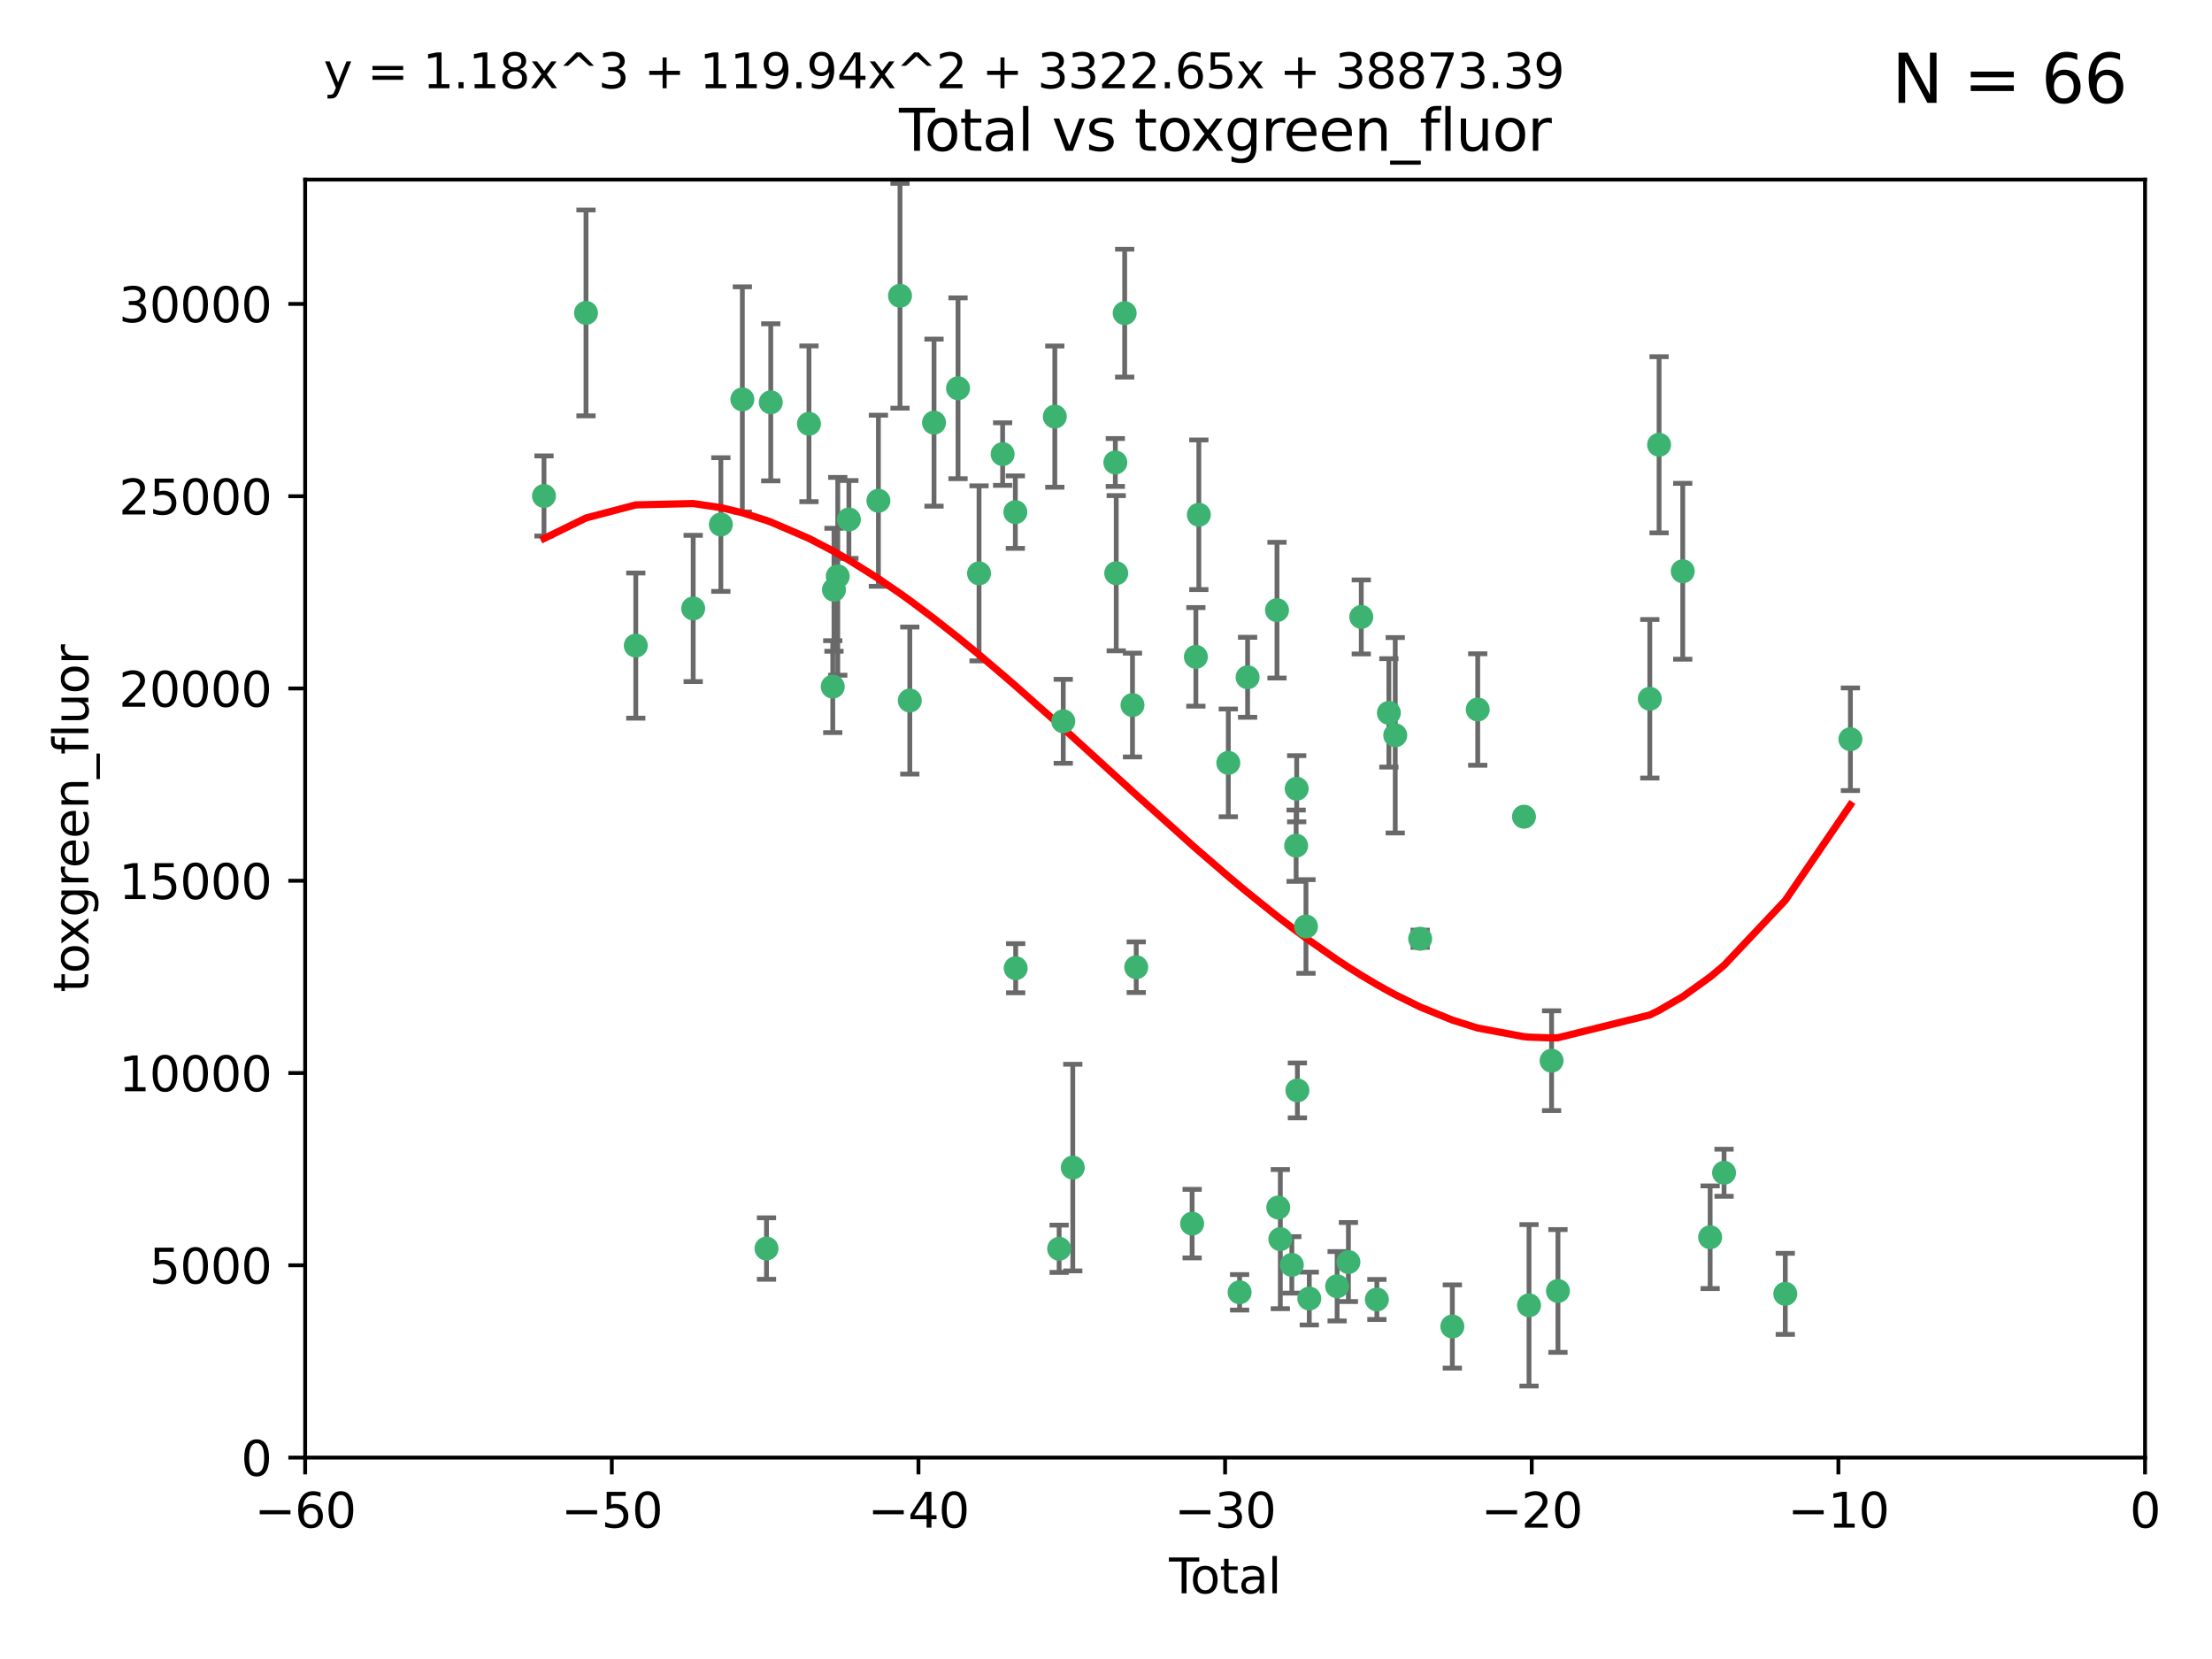 <?xml version="1.0" encoding="utf-8" standalone="no"?>
<!DOCTYPE svg PUBLIC "-//W3C//DTD SVG 1.1//EN"
  "http://www.w3.org/Graphics/SVG/1.1/DTD/svg11.dtd">
<svg xmlns:xlink="http://www.w3.org/1999/xlink" width="460.8pt" height="345.6pt" viewBox="0 0 460.8 345.6" xmlns="http://www.w3.org/2000/svg" version="1.1">
 <defs>
  <style type="text/css">*{stroke-linejoin: round; stroke-linecap: butt}</style>
 </defs>
 <g id="figure_1">
  <g id="patch_1">
   <path d="M 0 345.6 
L 460.8 345.6 
L 460.8 0 
L 0 0 
z
" style="fill: #ffffff"/>
  </g>
  <g id="axes_1">
   <g id="patch_2">
    <path d="M 63.571 303.64 
L 446.85 303.64 
L 446.85 37.411 
L 63.571 37.411 
z
" style="fill: #ffffff"/>
   </g>
   <g id="PathCollection_1">
    <defs>
     <path id="m120d39bd0c" d="M 0 1.118 
C 0.297 1.118 0.581 1 0.791 0.791 
C 1 0.581 1.118 0.297 1.118 0 
C 1.118 -0.297 1 -0.581 0.791 -0.791 
C 0.581 -1 0.297 -1.118 0 -1.118 
C -0.297 -1.118 -0.581 -1 -0.791 -0.791 
C -1 -0.581 -1.118 -0.297 -1.118 0 
C -1.118 0.297 -1 0.581 -0.791 0.791 
C -0.581 1 -0.297 1.118 0 1.118 
z
" style="stroke: #3cb371"/>
    </defs>
    <g clip-path="url(#p5f84c35039)">
     <use xlink:href="#m120d39bd0c" x="113.324" y="103.319" style="fill: #3cb371; stroke: #3cb371"/>
     <use xlink:href="#m120d39bd0c" x="122.075" y="65.184" style="fill: #3cb371; stroke: #3cb371"/>
     <use xlink:href="#m120d39bd0c" x="132.448" y="134.491" style="fill: #3cb371; stroke: #3cb371"/>
     <use xlink:href="#m120d39bd0c" x="144.404" y="126.749" style="fill: #3cb371; stroke: #3cb371"/>
     <use xlink:href="#m120d39bd0c" x="150.166" y="109.268" style="fill: #3cb371; stroke: #3cb371"/>
     <use xlink:href="#m120d39bd0c" x="154.646" y="83.201" style="fill: #3cb371; stroke: #3cb371"/>
     <use xlink:href="#m120d39bd0c" x="159.676" y="260.094" style="fill: #3cb371; stroke: #3cb371"/>
     <use xlink:href="#m120d39bd0c" x="160.565" y="83.811" style="fill: #3cb371; stroke: #3cb371"/>
     <use xlink:href="#m120d39bd0c" x="168.522" y="88.286" style="fill: #3cb371; stroke: #3cb371"/>
     <use xlink:href="#m120d39bd0c" x="173.478" y="143.039" style="fill: #3cb371; stroke: #3cb371"/>
     <use xlink:href="#m120d39bd0c" x="173.733" y="122.859" style="fill: #3cb371; stroke: #3cb371"/>
     <use xlink:href="#m120d39bd0c" x="174.52" y="120.054" style="fill: #3cb371; stroke: #3cb371"/>
     <use xlink:href="#m120d39bd0c" x="176.84" y="108.214" style="fill: #3cb371; stroke: #3cb371"/>
     <use xlink:href="#m120d39bd0c" x="182.989" y="104.315" style="fill: #3cb371; stroke: #3cb371"/>
     <use xlink:href="#m120d39bd0c" x="187.487" y="61.614" style="fill: #3cb371; stroke: #3cb371"/>
     <use xlink:href="#m120d39bd0c" x="189.528" y="145.935" style="fill: #3cb371; stroke: #3cb371"/>
     <use xlink:href="#m120d39bd0c" x="194.574" y="88.045" style="fill: #3cb371; stroke: #3cb371"/>
     <use xlink:href="#m120d39bd0c" x="199.574" y="80.887" style="fill: #3cb371; stroke: #3cb371"/>
     <use xlink:href="#m120d39bd0c" x="203.952" y="119.44" style="fill: #3cb371; stroke: #3cb371"/>
     <use xlink:href="#m120d39bd0c" x="208.867" y="94.593" style="fill: #3cb371; stroke: #3cb371"/>
     <use xlink:href="#m120d39bd0c" x="211.515" y="106.684" style="fill: #3cb371; stroke: #3cb371"/>
     <use xlink:href="#m120d39bd0c" x="211.585" y="201.695" style="fill: #3cb371; stroke: #3cb371"/>
     <use xlink:href="#m120d39bd0c" x="219.736" y="86.787" style="fill: #3cb371; stroke: #3cb371"/>
     <use xlink:href="#m120d39bd0c" x="220.638" y="260.14" style="fill: #3cb371; stroke: #3cb371"/>
     <use xlink:href="#m120d39bd0c" x="221.495" y="150.259" style="fill: #3cb371; stroke: #3cb371"/>
     <use xlink:href="#m120d39bd0c" x="223.48" y="243.228" style="fill: #3cb371; stroke: #3cb371"/>
     <use xlink:href="#m120d39bd0c" x="232.345" y="96.341" style="fill: #3cb371; stroke: #3cb371"/>
     <use xlink:href="#m120d39bd0c" x="232.53" y="119.409" style="fill: #3cb371; stroke: #3cb371"/>
     <use xlink:href="#m120d39bd0c" x="234.291" y="65.233" style="fill: #3cb371; stroke: #3cb371"/>
     <use xlink:href="#m120d39bd0c" x="235.917" y="146.874" style="fill: #3cb371; stroke: #3cb371"/>
     <use xlink:href="#m120d39bd0c" x="236.699" y="201.487" style="fill: #3cb371; stroke: #3cb371"/>
     <use xlink:href="#m120d39bd0c" x="248.343" y="254.906" style="fill: #3cb371; stroke: #3cb371"/>
     <use xlink:href="#m120d39bd0c" x="249.123" y="136.835" style="fill: #3cb371; stroke: #3cb371"/>
     <use xlink:href="#m120d39bd0c" x="249.741" y="107.234" style="fill: #3cb371; stroke: #3cb371"/>
     <use xlink:href="#m120d39bd0c" x="255.878" y="158.921" style="fill: #3cb371; stroke: #3cb371"/>
     <use xlink:href="#m120d39bd0c" x="258.233" y="269.209" style="fill: #3cb371; stroke: #3cb371"/>
     <use xlink:href="#m120d39bd0c" x="259.897" y="141.091" style="fill: #3cb371; stroke: #3cb371"/>
     <use xlink:href="#m120d39bd0c" x="266.022" y="127.107" style="fill: #3cb371; stroke: #3cb371"/>
     <use xlink:href="#m120d39bd0c" x="266.284" y="251.547" style="fill: #3cb371; stroke: #3cb371"/>
     <use xlink:href="#m120d39bd0c" x="266.715" y="258.133" style="fill: #3cb371; stroke: #3cb371"/>
     <use xlink:href="#m120d39bd0c" x="269.11" y="263.497" style="fill: #3cb371; stroke: #3cb371"/>
     <use xlink:href="#m120d39bd0c" x="270.008" y="176.169" style="fill: #3cb371; stroke: #3cb371"/>
     <use xlink:href="#m120d39bd0c" x="270.123" y="164.309" style="fill: #3cb371; stroke: #3cb371"/>
     <use xlink:href="#m120d39bd0c" x="270.272" y="227.152" style="fill: #3cb371; stroke: #3cb371"/>
     <use xlink:href="#m120d39bd0c" x="272.061" y="193.002" style="fill: #3cb371; stroke: #3cb371"/>
     <use xlink:href="#m120d39bd0c" x="272.749" y="270.514" style="fill: #3cb371; stroke: #3cb371"/>
     <use xlink:href="#m120d39bd0c" x="278.547" y="267.951" style="fill: #3cb371; stroke: #3cb371"/>
     <use xlink:href="#m120d39bd0c" x="280.898" y="262.903" style="fill: #3cb371; stroke: #3cb371"/>
     <use xlink:href="#m120d39bd0c" x="283.58" y="128.518" style="fill: #3cb371; stroke: #3cb371"/>
     <use xlink:href="#m120d39bd0c" x="286.83" y="270.703" style="fill: #3cb371; stroke: #3cb371"/>
     <use xlink:href="#m120d39bd0c" x="289.329" y="148.507" style="fill: #3cb371; stroke: #3cb371"/>
     <use xlink:href="#m120d39bd0c" x="290.656" y="153.171" style="fill: #3cb371; stroke: #3cb371"/>
     <use xlink:href="#m120d39bd0c" x="295.844" y="195.558" style="fill: #3cb371; stroke: #3cb371"/>
     <use xlink:href="#m120d39bd0c" x="302.549" y="276.333" style="fill: #3cb371; stroke: #3cb371"/>
     <use xlink:href="#m120d39bd0c" x="307.838" y="147.801" style="fill: #3cb371; stroke: #3cb371"/>
     <use xlink:href="#m120d39bd0c" x="317.472" y="170.133" style="fill: #3cb371; stroke: #3cb371"/>
     <use xlink:href="#m120d39bd0c" x="318.526" y="271.92" style="fill: #3cb371; stroke: #3cb371"/>
     <use xlink:href="#m120d39bd0c" x="323.223" y="220.964" style="fill: #3cb371; stroke: #3cb371"/>
     <use xlink:href="#m120d39bd0c" x="324.55" y="268.93" style="fill: #3cb371; stroke: #3cb371"/>
     <use xlink:href="#m120d39bd0c" x="343.683" y="145.567" style="fill: #3cb371; stroke: #3cb371"/>
     <use xlink:href="#m120d39bd0c" x="345.618" y="92.655" style="fill: #3cb371; stroke: #3cb371"/>
     <use xlink:href="#m120d39bd0c" x="350.548" y="119.004" style="fill: #3cb371; stroke: #3cb371"/>
     <use xlink:href="#m120d39bd0c" x="356.254" y="257.738" style="fill: #3cb371; stroke: #3cb371"/>
     <use xlink:href="#m120d39bd0c" x="359.15" y="244.305" style="fill: #3cb371; stroke: #3cb371"/>
     <use xlink:href="#m120d39bd0c" x="371.908" y="269.529" style="fill: #3cb371; stroke: #3cb371"/>
     <use xlink:href="#m120d39bd0c" x="385.474" y="153.996" style="fill: #3cb371; stroke: #3cb371"/>
    </g>
   </g>
   <g id="matplotlib.axis_1">
    <g id="xtick_1">
     <g id="line2d_1">
      <defs>
       <path id="m076afd4a2d" d="M 0 0 
L 0 3.5 
" style="stroke: #000000; stroke-width: 0.8"/>
      </defs>
      <g>
       <use xlink:href="#m076afd4a2d" x="63.571" y="303.64" style="stroke: #000000; stroke-width: 0.8"/>
      </g>
     </g>
     <g id="text_1">
      <!-- −60 -->
      <g transform="translate(53.019 318.238)scale(0.1 -0.1)">
       <defs>
        <path id="DejaVuSans-2212" d="M 678 2272 
L 4684 2272 
L 4684 1741 
L 678 1741 
L 678 2272 
z
" transform="scale(0.016)"/>
        <path id="DejaVuSans-36" d="M 2113 2584 
Q 1688 2584 1439 2293 
Q 1191 2003 1191 1497 
Q 1191 994 1439 701 
Q 1688 409 2113 409 
Q 2538 409 2786 701 
Q 3034 994 3034 1497 
Q 3034 2003 2786 2293 
Q 2538 2584 2113 2584 
z
M 3366 4563 
L 3366 3988 
Q 3128 4100 2886 4159 
Q 2644 4219 2406 4219 
Q 1781 4219 1451 3797 
Q 1122 3375 1075 2522 
Q 1259 2794 1537 2939 
Q 1816 3084 2150 3084 
Q 2853 3084 3261 2657 
Q 3669 2231 3669 1497 
Q 3669 778 3244 343 
Q 2819 -91 2113 -91 
Q 1303 -91 875 529 
Q 447 1150 447 2328 
Q 447 3434 972 4092 
Q 1497 4750 2381 4750 
Q 2619 4750 2861 4703 
Q 3103 4656 3366 4563 
z
" transform="scale(0.016)"/>
        <path id="DejaVuSans-30" d="M 2034 4250 
Q 1547 4250 1301 3770 
Q 1056 3291 1056 2328 
Q 1056 1369 1301 889 
Q 1547 409 2034 409 
Q 2525 409 2770 889 
Q 3016 1369 3016 2328 
Q 3016 3291 2770 3770 
Q 2525 4250 2034 4250 
z
M 2034 4750 
Q 2819 4750 3233 4129 
Q 3647 3509 3647 2328 
Q 3647 1150 3233 529 
Q 2819 -91 2034 -91 
Q 1250 -91 836 529 
Q 422 1150 422 2328 
Q 422 3509 836 4129 
Q 1250 4750 2034 4750 
z
" transform="scale(0.016)"/>
       </defs>
       <use xlink:href="#DejaVuSans-2212"/>
       <use xlink:href="#DejaVuSans-36" x="83.789"/>
       <use xlink:href="#DejaVuSans-30" x="147.412"/>
      </g>
     </g>
    </g>
    <g id="xtick_2">
     <g id="line2d_2">
      <g>
       <use xlink:href="#m076afd4a2d" x="127.451" y="303.64" style="stroke: #000000; stroke-width: 0.8"/>
      </g>
     </g>
     <g id="text_2">
      <!-- −50 -->
      <g transform="translate(116.899 318.238)scale(0.1 -0.1)">
       <defs>
        <path id="DejaVuSans-35" d="M 691 4666 
L 3169 4666 
L 3169 4134 
L 1269 4134 
L 1269 2991 
Q 1406 3038 1543 3061 
Q 1681 3084 1819 3084 
Q 2600 3084 3056 2656 
Q 3513 2228 3513 1497 
Q 3513 744 3044 326 
Q 2575 -91 1722 -91 
Q 1428 -91 1123 -41 
Q 819 9 494 109 
L 494 744 
Q 775 591 1075 516 
Q 1375 441 1709 441 
Q 2250 441 2565 725 
Q 2881 1009 2881 1497 
Q 2881 1984 2565 2268 
Q 2250 2553 1709 2553 
Q 1456 2553 1204 2497 
Q 953 2441 691 2322 
L 691 4666 
z
" transform="scale(0.016)"/>
       </defs>
       <use xlink:href="#DejaVuSans-2212"/>
       <use xlink:href="#DejaVuSans-35" x="83.789"/>
       <use xlink:href="#DejaVuSans-30" x="147.412"/>
      </g>
     </g>
    </g>
    <g id="xtick_3">
     <g id="line2d_3">
      <g>
       <use xlink:href="#m076afd4a2d" x="191.331" y="303.64" style="stroke: #000000; stroke-width: 0.8"/>
      </g>
     </g>
     <g id="text_3">
      <!-- −40 -->
      <g transform="translate(180.778 318.238)scale(0.1 -0.1)">
       <defs>
        <path id="DejaVuSans-34" d="M 2419 4116 
L 825 1625 
L 2419 1625 
L 2419 4116 
z
M 2253 4666 
L 3047 4666 
L 3047 1625 
L 3713 1625 
L 3713 1100 
L 3047 1100 
L 3047 0 
L 2419 0 
L 2419 1100 
L 313 1100 
L 313 1709 
L 2253 4666 
z
" transform="scale(0.016)"/>
       </defs>
       <use xlink:href="#DejaVuSans-2212"/>
       <use xlink:href="#DejaVuSans-34" x="83.789"/>
       <use xlink:href="#DejaVuSans-30" x="147.412"/>
      </g>
     </g>
    </g>
    <g id="xtick_4">
     <g id="line2d_4">
      <g>
       <use xlink:href="#m076afd4a2d" x="255.211" y="303.64" style="stroke: #000000; stroke-width: 0.8"/>
      </g>
     </g>
     <g id="text_4">
      <!-- −30 -->
      <g transform="translate(244.658 318.238)scale(0.1 -0.1)">
       <defs>
        <path id="DejaVuSans-33" d="M 2597 2516 
Q 3050 2419 3304 2112 
Q 3559 1806 3559 1356 
Q 3559 666 3084 287 
Q 2609 -91 1734 -91 
Q 1441 -91 1130 -33 
Q 819 25 488 141 
L 488 750 
Q 750 597 1062 519 
Q 1375 441 1716 441 
Q 2309 441 2620 675 
Q 2931 909 2931 1356 
Q 2931 1769 2642 2001 
Q 2353 2234 1838 2234 
L 1294 2234 
L 1294 2753 
L 1863 2753 
Q 2328 2753 2575 2939 
Q 2822 3125 2822 3475 
Q 2822 3834 2567 4026 
Q 2313 4219 1838 4219 
Q 1578 4219 1281 4162 
Q 984 4106 628 3988 
L 628 4550 
Q 988 4650 1302 4700 
Q 1616 4750 1894 4750 
Q 2613 4750 3031 4423 
Q 3450 4097 3450 3541 
Q 3450 3153 3228 2886 
Q 3006 2619 2597 2516 
z
" transform="scale(0.016)"/>
       </defs>
       <use xlink:href="#DejaVuSans-2212"/>
       <use xlink:href="#DejaVuSans-33" x="83.789"/>
       <use xlink:href="#DejaVuSans-30" x="147.412"/>
      </g>
     </g>
    </g>
    <g id="xtick_5">
     <g id="line2d_5">
      <g>
       <use xlink:href="#m076afd4a2d" x="319.09" y="303.64" style="stroke: #000000; stroke-width: 0.8"/>
      </g>
     </g>
     <g id="text_5">
      <!-- −20 -->
      <g transform="translate(308.538 318.238)scale(0.1 -0.1)">
       <defs>
        <path id="DejaVuSans-32" d="M 1228 531 
L 3431 531 
L 3431 0 
L 469 0 
L 469 531 
Q 828 903 1448 1529 
Q 2069 2156 2228 2338 
Q 2531 2678 2651 2914 
Q 2772 3150 2772 3378 
Q 2772 3750 2511 3984 
Q 2250 4219 1831 4219 
Q 1534 4219 1204 4116 
Q 875 4013 500 3803 
L 500 4441 
Q 881 4594 1212 4672 
Q 1544 4750 1819 4750 
Q 2544 4750 2975 4387 
Q 3406 4025 3406 3419 
Q 3406 3131 3298 2873 
Q 3191 2616 2906 2266 
Q 2828 2175 2409 1742 
Q 1991 1309 1228 531 
z
" transform="scale(0.016)"/>
       </defs>
       <use xlink:href="#DejaVuSans-2212"/>
       <use xlink:href="#DejaVuSans-32" x="83.789"/>
       <use xlink:href="#DejaVuSans-30" x="147.412"/>
      </g>
     </g>
    </g>
    <g id="xtick_6">
     <g id="line2d_6">
      <g>
       <use xlink:href="#m076afd4a2d" x="382.97" y="303.64" style="stroke: #000000; stroke-width: 0.8"/>
      </g>
     </g>
     <g id="text_6">
      <!-- −10 -->
      <g transform="translate(372.418 318.238)scale(0.1 -0.1)">
       <defs>
        <path id="DejaVuSans-31" d="M 794 531 
L 1825 531 
L 1825 4091 
L 703 3866 
L 703 4441 
L 1819 4666 
L 2450 4666 
L 2450 531 
L 3481 531 
L 3481 0 
L 794 0 
L 794 531 
z
" transform="scale(0.016)"/>
       </defs>
       <use xlink:href="#DejaVuSans-2212"/>
       <use xlink:href="#DejaVuSans-31" x="83.789"/>
       <use xlink:href="#DejaVuSans-30" x="147.412"/>
      </g>
     </g>
    </g>
    <g id="xtick_7">
     <g id="line2d_7">
      <g>
       <use xlink:href="#m076afd4a2d" x="446.85" y="303.64" style="stroke: #000000; stroke-width: 0.8"/>
      </g>
     </g>
     <g id="text_7">
      <!-- 0 -->
      <g transform="translate(443.669 318.238)scale(0.1 -0.1)">
       <use xlink:href="#DejaVuSans-30"/>
      </g>
     </g>
    </g>
    <g id="text_8">
     <!-- Total -->
     <g transform="translate(243.534 331.917)scale(0.1 -0.1)">
      <defs>
       <path id="DejaVuSans-54" d="M -19 4666 
L 3928 4666 
L 3928 4134 
L 2272 4134 
L 2272 0 
L 1638 0 
L 1638 4134 
L -19 4134 
L -19 4666 
z
" transform="scale(0.016)"/>
       <path id="DejaVuSans-6f" d="M 1959 3097 
Q 1497 3097 1228 2736 
Q 959 2375 959 1747 
Q 959 1119 1226 758 
Q 1494 397 1959 397 
Q 2419 397 2687 759 
Q 2956 1122 2956 1747 
Q 2956 2369 2687 2733 
Q 2419 3097 1959 3097 
z
M 1959 3584 
Q 2709 3584 3137 3096 
Q 3566 2609 3566 1747 
Q 3566 888 3137 398 
Q 2709 -91 1959 -91 
Q 1206 -91 779 398 
Q 353 888 353 1747 
Q 353 2609 779 3096 
Q 1206 3584 1959 3584 
z
" transform="scale(0.016)"/>
       <path id="DejaVuSans-74" d="M 1172 4494 
L 1172 3500 
L 2356 3500 
L 2356 3053 
L 1172 3053 
L 1172 1153 
Q 1172 725 1289 603 
Q 1406 481 1766 481 
L 2356 481 
L 2356 0 
L 1766 0 
Q 1100 0 847 248 
Q 594 497 594 1153 
L 594 3053 
L 172 3053 
L 172 3500 
L 594 3500 
L 594 4494 
L 1172 4494 
z
" transform="scale(0.016)"/>
       <path id="DejaVuSans-61" d="M 2194 1759 
Q 1497 1759 1228 1600 
Q 959 1441 959 1056 
Q 959 750 1161 570 
Q 1363 391 1709 391 
Q 2188 391 2477 730 
Q 2766 1069 2766 1631 
L 2766 1759 
L 2194 1759 
z
M 3341 1997 
L 3341 0 
L 2766 0 
L 2766 531 
Q 2569 213 2275 61 
Q 1981 -91 1556 -91 
Q 1019 -91 701 211 
Q 384 513 384 1019 
Q 384 1609 779 1909 
Q 1175 2209 1959 2209 
L 2766 2209 
L 2766 2266 
Q 2766 2663 2505 2880 
Q 2244 3097 1772 3097 
Q 1472 3097 1187 3025 
Q 903 2953 641 2809 
L 641 3341 
Q 956 3463 1253 3523 
Q 1550 3584 1831 3584 
Q 2591 3584 2966 3190 
Q 3341 2797 3341 1997 
z
" transform="scale(0.016)"/>
       <path id="DejaVuSans-6c" d="M 603 4863 
L 1178 4863 
L 1178 0 
L 603 0 
L 603 4863 
z
" transform="scale(0.016)"/>
      </defs>
      <use xlink:href="#DejaVuSans-54"/>
      <use xlink:href="#DejaVuSans-6f" x="44.084"/>
      <use xlink:href="#DejaVuSans-74" x="105.266"/>
      <use xlink:href="#DejaVuSans-61" x="144.475"/>
      <use xlink:href="#DejaVuSans-6c" x="205.754"/>
     </g>
    </g>
   </g>
   <g id="matplotlib.axis_2">
    <g id="ytick_1">
     <g id="line2d_8">
      <defs>
       <path id="m88536876c2" d="M 0 0 
L -3.5 0 
" style="stroke: #000000; stroke-width: 0.8"/>
      </defs>
      <g>
       <use xlink:href="#m88536876c2" x="63.571" y="303.64" style="stroke: #000000; stroke-width: 0.8"/>
      </g>
     </g>
     <g id="text_9">
      <!-- 0 -->
      <g transform="translate(50.209 307.439)scale(0.1 -0.1)">
       <use xlink:href="#DejaVuSans-30"/>
      </g>
     </g>
    </g>
    <g id="ytick_2">
     <g id="line2d_9">
      <g>
       <use xlink:href="#m88536876c2" x="63.571" y="263.586" style="stroke: #000000; stroke-width: 0.8"/>
      </g>
     </g>
     <g id="text_10">
      <!-- 5000 -->
      <g transform="translate(31.121 267.385)scale(0.1 -0.1)">
       <use xlink:href="#DejaVuSans-35"/>
       <use xlink:href="#DejaVuSans-30" x="63.623"/>
       <use xlink:href="#DejaVuSans-30" x="127.246"/>
       <use xlink:href="#DejaVuSans-30" x="190.869"/>
      </g>
     </g>
    </g>
    <g id="ytick_3">
     <g id="line2d_10">
      <g>
       <use xlink:href="#m88536876c2" x="63.571" y="223.532" style="stroke: #000000; stroke-width: 0.8"/>
      </g>
     </g>
     <g id="text_11">
      <!-- 10000 -->
      <g transform="translate(24.759 227.331)scale(0.1 -0.1)">
       <use xlink:href="#DejaVuSans-31"/>
       <use xlink:href="#DejaVuSans-30" x="63.623"/>
       <use xlink:href="#DejaVuSans-30" x="127.246"/>
       <use xlink:href="#DejaVuSans-30" x="190.869"/>
       <use xlink:href="#DejaVuSans-30" x="254.492"/>
      </g>
     </g>
    </g>
    <g id="ytick_4">
     <g id="line2d_11">
      <g>
       <use xlink:href="#m88536876c2" x="63.571" y="183.478" style="stroke: #000000; stroke-width: 0.8"/>
      </g>
     </g>
     <g id="text_12">
      <!-- 15000 -->
      <g transform="translate(24.759 187.278)scale(0.1 -0.1)">
       <use xlink:href="#DejaVuSans-31"/>
       <use xlink:href="#DejaVuSans-35" x="63.623"/>
       <use xlink:href="#DejaVuSans-30" x="127.246"/>
       <use xlink:href="#DejaVuSans-30" x="190.869"/>
       <use xlink:href="#DejaVuSans-30" x="254.492"/>
      </g>
     </g>
    </g>
    <g id="ytick_5">
     <g id="line2d_12">
      <g>
       <use xlink:href="#m88536876c2" x="63.571" y="143.424" style="stroke: #000000; stroke-width: 0.8"/>
      </g>
     </g>
     <g id="text_13">
      <!-- 20000 -->
      <g transform="translate(24.759 147.224)scale(0.1 -0.1)">
       <use xlink:href="#DejaVuSans-32"/>
       <use xlink:href="#DejaVuSans-30" x="63.623"/>
       <use xlink:href="#DejaVuSans-30" x="127.246"/>
       <use xlink:href="#DejaVuSans-30" x="190.869"/>
       <use xlink:href="#DejaVuSans-30" x="254.492"/>
      </g>
     </g>
    </g>
    <g id="ytick_6">
     <g id="line2d_13">
      <g>
       <use xlink:href="#m88536876c2" x="63.571" y="103.371" style="stroke: #000000; stroke-width: 0.8"/>
      </g>
     </g>
     <g id="text_14">
      <!-- 25000 -->
      <g transform="translate(24.759 107.17)scale(0.1 -0.1)">
       <use xlink:href="#DejaVuSans-32"/>
       <use xlink:href="#DejaVuSans-35" x="63.623"/>
       <use xlink:href="#DejaVuSans-30" x="127.246"/>
       <use xlink:href="#DejaVuSans-30" x="190.869"/>
       <use xlink:href="#DejaVuSans-30" x="254.492"/>
      </g>
     </g>
    </g>
    <g id="ytick_7">
     <g id="line2d_14">
      <g>
       <use xlink:href="#m88536876c2" x="63.571" y="63.317" style="stroke: #000000; stroke-width: 0.8"/>
      </g>
     </g>
     <g id="text_15">
      <!-- 30000 -->
      <g transform="translate(24.759 67.116)scale(0.1 -0.1)">
       <use xlink:href="#DejaVuSans-33"/>
       <use xlink:href="#DejaVuSans-30" x="63.623"/>
       <use xlink:href="#DejaVuSans-30" x="127.246"/>
       <use xlink:href="#DejaVuSans-30" x="190.869"/>
       <use xlink:href="#DejaVuSans-30" x="254.492"/>
      </g>
     </g>
    </g>
    <g id="text_16">
     <!-- toxgreen_fluor -->
     <g transform="translate(18.401 206.72)rotate(-90)scale(0.1 -0.1)">
      <defs>
       <path id="DejaVuSans-78" d="M 3513 3500 
L 2247 1797 
L 3578 0 
L 2900 0 
L 1881 1375 
L 863 0 
L 184 0 
L 1544 1831 
L 300 3500 
L 978 3500 
L 1906 2253 
L 2834 3500 
L 3513 3500 
z
" transform="scale(0.016)"/>
       <path id="DejaVuSans-67" d="M 2906 1791 
Q 2906 2416 2648 2759 
Q 2391 3103 1925 3103 
Q 1463 3103 1205 2759 
Q 947 2416 947 1791 
Q 947 1169 1205 825 
Q 1463 481 1925 481 
Q 2391 481 2648 825 
Q 2906 1169 2906 1791 
z
M 3481 434 
Q 3481 -459 3084 -895 
Q 2688 -1331 1869 -1331 
Q 1566 -1331 1297 -1286 
Q 1028 -1241 775 -1147 
L 775 -588 
Q 1028 -725 1275 -790 
Q 1522 -856 1778 -856 
Q 2344 -856 2625 -561 
Q 2906 -266 2906 331 
L 2906 616 
Q 2728 306 2450 153 
Q 2172 0 1784 0 
Q 1141 0 747 490 
Q 353 981 353 1791 
Q 353 2603 747 3093 
Q 1141 3584 1784 3584 
Q 2172 3584 2450 3431 
Q 2728 3278 2906 2969 
L 2906 3500 
L 3481 3500 
L 3481 434 
z
" transform="scale(0.016)"/>
       <path id="DejaVuSans-72" d="M 2631 2963 
Q 2534 3019 2420 3045 
Q 2306 3072 2169 3072 
Q 1681 3072 1420 2755 
Q 1159 2438 1159 1844 
L 1159 0 
L 581 0 
L 581 3500 
L 1159 3500 
L 1159 2956 
Q 1341 3275 1631 3429 
Q 1922 3584 2338 3584 
Q 2397 3584 2469 3576 
Q 2541 3569 2628 3553 
L 2631 2963 
z
" transform="scale(0.016)"/>
       <path id="DejaVuSans-65" d="M 3597 1894 
L 3597 1613 
L 953 1613 
Q 991 1019 1311 708 
Q 1631 397 2203 397 
Q 2534 397 2845 478 
Q 3156 559 3463 722 
L 3463 178 
Q 3153 47 2828 -22 
Q 2503 -91 2169 -91 
Q 1331 -91 842 396 
Q 353 884 353 1716 
Q 353 2575 817 3079 
Q 1281 3584 2069 3584 
Q 2775 3584 3186 3129 
Q 3597 2675 3597 1894 
z
M 3022 2063 
Q 3016 2534 2758 2815 
Q 2500 3097 2075 3097 
Q 1594 3097 1305 2825 
Q 1016 2553 972 2059 
L 3022 2063 
z
" transform="scale(0.016)"/>
       <path id="DejaVuSans-6e" d="M 3513 2113 
L 3513 0 
L 2938 0 
L 2938 2094 
Q 2938 2591 2744 2837 
Q 2550 3084 2163 3084 
Q 1697 3084 1428 2787 
Q 1159 2491 1159 1978 
L 1159 0 
L 581 0 
L 581 3500 
L 1159 3500 
L 1159 2956 
Q 1366 3272 1645 3428 
Q 1925 3584 2291 3584 
Q 2894 3584 3203 3211 
Q 3513 2838 3513 2113 
z
" transform="scale(0.016)"/>
       <path id="DejaVuSans-5f" d="M 3263 -1063 
L 3263 -1509 
L -63 -1509 
L -63 -1063 
L 3263 -1063 
z
" transform="scale(0.016)"/>
       <path id="DejaVuSans-66" d="M 2375 4863 
L 2375 4384 
L 1825 4384 
Q 1516 4384 1395 4259 
Q 1275 4134 1275 3809 
L 1275 3500 
L 2222 3500 
L 2222 3053 
L 1275 3053 
L 1275 0 
L 697 0 
L 697 3053 
L 147 3053 
L 147 3500 
L 697 3500 
L 697 3744 
Q 697 4328 969 4595 
Q 1241 4863 1831 4863 
L 2375 4863 
z
" transform="scale(0.016)"/>
       <path id="DejaVuSans-75" d="M 544 1381 
L 544 3500 
L 1119 3500 
L 1119 1403 
Q 1119 906 1312 657 
Q 1506 409 1894 409 
Q 2359 409 2629 706 
Q 2900 1003 2900 1516 
L 2900 3500 
L 3475 3500 
L 3475 0 
L 2900 0 
L 2900 538 
Q 2691 219 2414 64 
Q 2138 -91 1772 -91 
Q 1169 -91 856 284 
Q 544 659 544 1381 
z
M 1991 3584 
L 1991 3584 
z
" transform="scale(0.016)"/>
      </defs>
      <use xlink:href="#DejaVuSans-74"/>
      <use xlink:href="#DejaVuSans-6f" x="39.209"/>
      <use xlink:href="#DejaVuSans-78" x="97.266"/>
      <use xlink:href="#DejaVuSans-67" x="156.445"/>
      <use xlink:href="#DejaVuSans-72" x="219.922"/>
      <use xlink:href="#DejaVuSans-65" x="258.785"/>
      <use xlink:href="#DejaVuSans-65" x="320.309"/>
      <use xlink:href="#DejaVuSans-6e" x="381.832"/>
      <use xlink:href="#DejaVuSans-5f" x="445.211"/>
      <use xlink:href="#DejaVuSans-66" x="495.211"/>
      <use xlink:href="#DejaVuSans-6c" x="530.416"/>
      <use xlink:href="#DejaVuSans-75" x="558.199"/>
      <use xlink:href="#DejaVuSans-6f" x="621.578"/>
      <use xlink:href="#DejaVuSans-72" x="682.76"/>
     </g>
    </g>
   </g>
   <g id="LineCollection_1">
    <path d="M 113.324 111.662 
L 113.324 94.976 
" clip-path="url(#p5f84c35039)" style="fill: none; stroke: #696969"/>
    <path d="M 122.075 86.629 
L 122.075 43.739 
" clip-path="url(#p5f84c35039)" style="fill: none; stroke: #696969"/>
    <path d="M 132.448 149.606 
L 132.448 119.375 
" clip-path="url(#p5f84c35039)" style="fill: none; stroke: #696969"/>
    <path d="M 144.404 141.983 
L 144.404 111.515 
" clip-path="url(#p5f84c35039)" style="fill: none; stroke: #696969"/>
    <path d="M 150.166 123.191 
L 150.166 95.346 
" clip-path="url(#p5f84c35039)" style="fill: none; stroke: #696969"/>
    <path d="M 154.646 106.648 
L 154.646 59.753 
" clip-path="url(#p5f84c35039)" style="fill: none; stroke: #696969"/>
    <path d="M 159.676 266.497 
L 159.676 253.692 
" clip-path="url(#p5f84c35039)" style="fill: none; stroke: #696969"/>
    <path d="M 160.565 100.173 
L 160.565 67.45 
" clip-path="url(#p5f84c35039)" style="fill: none; stroke: #696969"/>
    <path d="M 168.522 104.51 
L 168.522 72.063 
" clip-path="url(#p5f84c35039)" style="fill: none; stroke: #696969"/>
    <path d="M 173.478 152.61 
L 173.478 133.468 
" clip-path="url(#p5f84c35039)" style="fill: none; stroke: #696969"/>
    <path d="M 173.733 135.667 
L 173.733 110.051 
" clip-path="url(#p5f84c35039)" style="fill: none; stroke: #696969"/>
    <path d="M 174.52 140.659 
L 174.52 99.45 
" clip-path="url(#p5f84c35039)" style="fill: none; stroke: #696969"/>
    <path d="M 176.84 116.326 
L 176.84 100.101 
" clip-path="url(#p5f84c35039)" style="fill: none; stroke: #696969"/>
    <path d="M 182.989 122.133 
L 182.989 86.497 
" clip-path="url(#p5f84c35039)" style="fill: none; stroke: #696969"/>
    <path d="M 187.487 85.029 
L 187.487 38.199 
" clip-path="url(#p5f84c35039)" style="fill: none; stroke: #696969"/>
    <path d="M 189.528 161.248 
L 189.528 130.622 
" clip-path="url(#p5f84c35039)" style="fill: none; stroke: #696969"/>
    <path d="M 194.574 105.444 
L 194.574 70.646 
" clip-path="url(#p5f84c35039)" style="fill: none; stroke: #696969"/>
    <path d="M 199.574 99.727 
L 199.574 62.047 
" clip-path="url(#p5f84c35039)" style="fill: none; stroke: #696969"/>
    <path d="M 203.952 137.675 
L 203.952 101.206 
" clip-path="url(#p5f84c35039)" style="fill: none; stroke: #696969"/>
    <path d="M 208.867 101.108 
L 208.867 88.078 
" clip-path="url(#p5f84c35039)" style="fill: none; stroke: #696969"/>
    <path d="M 211.515 114.235 
L 211.515 99.134 
" clip-path="url(#p5f84c35039)" style="fill: none; stroke: #696969"/>
    <path d="M 211.585 206.809 
L 211.585 196.58 
" clip-path="url(#p5f84c35039)" style="fill: none; stroke: #696969"/>
    <path d="M 219.736 101.495 
L 219.736 72.08 
" clip-path="url(#p5f84c35039)" style="fill: none; stroke: #696969"/>
    <path d="M 220.638 265.065 
L 220.638 255.214 
" clip-path="url(#p5f84c35039)" style="fill: none; stroke: #696969"/>
    <path d="M 221.495 159.003 
L 221.495 141.514 
" clip-path="url(#p5f84c35039)" style="fill: none; stroke: #696969"/>
    <path d="M 223.48 264.748 
L 223.48 221.708 
" clip-path="url(#p5f84c35039)" style="fill: none; stroke: #696969"/>
    <path d="M 232.345 101.329 
L 232.345 91.353 
" clip-path="url(#p5f84c35039)" style="fill: none; stroke: #696969"/>
    <path d="M 232.53 135.574 
L 232.53 103.243 
" clip-path="url(#p5f84c35039)" style="fill: none; stroke: #696969"/>
    <path d="M 234.291 78.556 
L 234.291 51.911 
" clip-path="url(#p5f84c35039)" style="fill: none; stroke: #696969"/>
    <path d="M 235.917 157.684 
L 235.917 136.065 
" clip-path="url(#p5f84c35039)" style="fill: none; stroke: #696969"/>
    <path d="M 236.699 206.761 
L 236.699 196.213 
" clip-path="url(#p5f84c35039)" style="fill: none; stroke: #696969"/>
    <path d="M 248.343 262.048 
L 248.343 247.764 
" clip-path="url(#p5f84c35039)" style="fill: none; stroke: #696969"/>
    <path d="M 249.123 147.104 
L 249.123 126.566 
" clip-path="url(#p5f84c35039)" style="fill: none; stroke: #696969"/>
    <path d="M 249.741 122.819 
L 249.741 91.649 
" clip-path="url(#p5f84c35039)" style="fill: none; stroke: #696969"/>
    <path d="M 255.878 170.147 
L 255.878 147.694 
" clip-path="url(#p5f84c35039)" style="fill: none; stroke: #696969"/>
    <path d="M 258.233 272.908 
L 258.233 265.511 
" clip-path="url(#p5f84c35039)" style="fill: none; stroke: #696969"/>
    <path d="M 259.897 149.421 
L 259.897 132.76 
" clip-path="url(#p5f84c35039)" style="fill: none; stroke: #696969"/>
    <path d="M 266.022 141.248 
L 266.022 112.967 
" clip-path="url(#p5f84c35039)" style="fill: none; stroke: #696969"/>
    <path d="M 266.284 252.228 
L 266.284 250.867 
" clip-path="url(#p5f84c35039)" style="fill: none; stroke: #696969"/>
    <path d="M 266.715 272.621 
L 266.715 243.644 
" clip-path="url(#p5f84c35039)" style="fill: none; stroke: #696969"/>
    <path d="M 269.11 269.377 
L 269.11 257.616 
" clip-path="url(#p5f84c35039)" style="fill: none; stroke: #696969"/>
    <path d="M 270.008 183.597 
L 270.008 168.741 
" clip-path="url(#p5f84c35039)" style="fill: none; stroke: #696969"/>
    <path d="M 270.123 171.2 
L 270.123 157.418 
" clip-path="url(#p5f84c35039)" style="fill: none; stroke: #696969"/>
    <path d="M 270.272 232.87 
L 270.272 221.434 
" clip-path="url(#p5f84c35039)" style="fill: none; stroke: #696969"/>
    <path d="M 272.061 202.754 
L 272.061 183.249 
" clip-path="url(#p5f84c35039)" style="fill: none; stroke: #696969"/>
    <path d="M 272.749 276.02 
L 272.749 265.008 
" clip-path="url(#p5f84c35039)" style="fill: none; stroke: #696969"/>
    <path d="M 278.547 275.179 
L 278.547 260.723 
" clip-path="url(#p5f84c35039)" style="fill: none; stroke: #696969"/>
    <path d="M 280.898 271.133 
L 280.898 254.673 
" clip-path="url(#p5f84c35039)" style="fill: none; stroke: #696969"/>
    <path d="M 283.58 136.228 
L 283.58 120.808 
" clip-path="url(#p5f84c35039)" style="fill: none; stroke: #696969"/>
    <path d="M 286.83 274.871 
L 286.83 266.536 
" clip-path="url(#p5f84c35039)" style="fill: none; stroke: #696969"/>
    <path d="M 289.329 159.798 
L 289.329 137.216 
" clip-path="url(#p5f84c35039)" style="fill: none; stroke: #696969"/>
    <path d="M 290.656 173.526 
L 290.656 132.815 
" clip-path="url(#p5f84c35039)" style="fill: none; stroke: #696969"/>
    <path d="M 295.844 197.349 
L 295.844 193.767 
" clip-path="url(#p5f84c35039)" style="fill: none; stroke: #696969"/>
    <path d="M 302.549 285.006 
L 302.549 267.659 
" clip-path="url(#p5f84c35039)" style="fill: none; stroke: #696969"/>
    <path d="M 307.838 159.413 
L 307.838 136.19 
" clip-path="url(#p5f84c35039)" style="fill: none; stroke: #696969"/>
    <path d="M 317.472 170.88 
L 317.472 169.387 
" clip-path="url(#p5f84c35039)" style="fill: none; stroke: #696969"/>
    <path d="M 318.526 288.737 
L 318.526 255.103 
" clip-path="url(#p5f84c35039)" style="fill: none; stroke: #696969"/>
    <path d="M 323.223 231.359 
L 323.223 210.569 
" clip-path="url(#p5f84c35039)" style="fill: none; stroke: #696969"/>
    <path d="M 324.55 281.718 
L 324.55 256.142 
" clip-path="url(#p5f84c35039)" style="fill: none; stroke: #696969"/>
    <path d="M 343.683 162.081 
L 343.683 129.053 
" clip-path="url(#p5f84c35039)" style="fill: none; stroke: #696969"/>
    <path d="M 345.618 111.003 
L 345.618 74.306 
" clip-path="url(#p5f84c35039)" style="fill: none; stroke: #696969"/>
    <path d="M 350.548 137.321 
L 350.548 100.688 
" clip-path="url(#p5f84c35039)" style="fill: none; stroke: #696969"/>
    <path d="M 356.254 268.432 
L 356.254 247.045 
" clip-path="url(#p5f84c35039)" style="fill: none; stroke: #696969"/>
    <path d="M 359.15 249.207 
L 359.15 239.402 
" clip-path="url(#p5f84c35039)" style="fill: none; stroke: #696969"/>
    <path d="M 371.908 277.972 
L 371.908 261.086 
" clip-path="url(#p5f84c35039)" style="fill: none; stroke: #696969"/>
    <path d="M 385.474 164.686 
L 385.474 143.305 
" clip-path="url(#p5f84c35039)" style="fill: none; stroke: #696969"/>
   </g>
   <g id="line2d_15">
    <defs>
     <path id="m49cae2456d" d="M 2 0 
L -2 -0 
" style="stroke: #696969"/>
    </defs>
    <g clip-path="url(#p5f84c35039)">
     <use xlink:href="#m49cae2456d" x="113.324" y="111.662" style="fill: #696969; stroke: #696969"/>
     <use xlink:href="#m49cae2456d" x="122.075" y="86.629" style="fill: #696969; stroke: #696969"/>
     <use xlink:href="#m49cae2456d" x="132.448" y="149.606" style="fill: #696969; stroke: #696969"/>
     <use xlink:href="#m49cae2456d" x="144.404" y="141.983" style="fill: #696969; stroke: #696969"/>
     <use xlink:href="#m49cae2456d" x="150.166" y="123.191" style="fill: #696969; stroke: #696969"/>
     <use xlink:href="#m49cae2456d" x="154.646" y="106.648" style="fill: #696969; stroke: #696969"/>
     <use xlink:href="#m49cae2456d" x="159.676" y="266.497" style="fill: #696969; stroke: #696969"/>
     <use xlink:href="#m49cae2456d" x="160.565" y="100.173" style="fill: #696969; stroke: #696969"/>
     <use xlink:href="#m49cae2456d" x="168.522" y="104.51" style="fill: #696969; stroke: #696969"/>
     <use xlink:href="#m49cae2456d" x="173.478" y="152.61" style="fill: #696969; stroke: #696969"/>
     <use xlink:href="#m49cae2456d" x="173.733" y="135.667" style="fill: #696969; stroke: #696969"/>
     <use xlink:href="#m49cae2456d" x="174.52" y="140.659" style="fill: #696969; stroke: #696969"/>
     <use xlink:href="#m49cae2456d" x="176.84" y="116.326" style="fill: #696969; stroke: #696969"/>
     <use xlink:href="#m49cae2456d" x="182.989" y="122.133" style="fill: #696969; stroke: #696969"/>
     <use xlink:href="#m49cae2456d" x="187.487" y="85.029" style="fill: #696969; stroke: #696969"/>
     <use xlink:href="#m49cae2456d" x="189.528" y="161.248" style="fill: #696969; stroke: #696969"/>
     <use xlink:href="#m49cae2456d" x="194.574" y="105.444" style="fill: #696969; stroke: #696969"/>
     <use xlink:href="#m49cae2456d" x="199.574" y="99.727" style="fill: #696969; stroke: #696969"/>
     <use xlink:href="#m49cae2456d" x="203.952" y="137.675" style="fill: #696969; stroke: #696969"/>
     <use xlink:href="#m49cae2456d" x="208.867" y="101.108" style="fill: #696969; stroke: #696969"/>
     <use xlink:href="#m49cae2456d" x="211.515" y="114.235" style="fill: #696969; stroke: #696969"/>
     <use xlink:href="#m49cae2456d" x="211.585" y="206.809" style="fill: #696969; stroke: #696969"/>
     <use xlink:href="#m49cae2456d" x="219.736" y="101.495" style="fill: #696969; stroke: #696969"/>
     <use xlink:href="#m49cae2456d" x="220.638" y="265.065" style="fill: #696969; stroke: #696969"/>
     <use xlink:href="#m49cae2456d" x="221.495" y="159.003" style="fill: #696969; stroke: #696969"/>
     <use xlink:href="#m49cae2456d" x="223.48" y="264.748" style="fill: #696969; stroke: #696969"/>
     <use xlink:href="#m49cae2456d" x="232.345" y="101.329" style="fill: #696969; stroke: #696969"/>
     <use xlink:href="#m49cae2456d" x="232.53" y="135.574" style="fill: #696969; stroke: #696969"/>
     <use xlink:href="#m49cae2456d" x="234.291" y="78.556" style="fill: #696969; stroke: #696969"/>
     <use xlink:href="#m49cae2456d" x="235.917" y="157.684" style="fill: #696969; stroke: #696969"/>
     <use xlink:href="#m49cae2456d" x="236.699" y="206.761" style="fill: #696969; stroke: #696969"/>
     <use xlink:href="#m49cae2456d" x="248.343" y="262.048" style="fill: #696969; stroke: #696969"/>
     <use xlink:href="#m49cae2456d" x="249.123" y="147.104" style="fill: #696969; stroke: #696969"/>
     <use xlink:href="#m49cae2456d" x="249.741" y="122.819" style="fill: #696969; stroke: #696969"/>
     <use xlink:href="#m49cae2456d" x="255.878" y="170.147" style="fill: #696969; stroke: #696969"/>
     <use xlink:href="#m49cae2456d" x="258.233" y="272.908" style="fill: #696969; stroke: #696969"/>
     <use xlink:href="#m49cae2456d" x="259.897" y="149.421" style="fill: #696969; stroke: #696969"/>
     <use xlink:href="#m49cae2456d" x="266.022" y="141.248" style="fill: #696969; stroke: #696969"/>
     <use xlink:href="#m49cae2456d" x="266.284" y="252.228" style="fill: #696969; stroke: #696969"/>
     <use xlink:href="#m49cae2456d" x="266.715" y="272.621" style="fill: #696969; stroke: #696969"/>
     <use xlink:href="#m49cae2456d" x="269.11" y="269.377" style="fill: #696969; stroke: #696969"/>
     <use xlink:href="#m49cae2456d" x="270.008" y="183.597" style="fill: #696969; stroke: #696969"/>
     <use xlink:href="#m49cae2456d" x="270.123" y="171.2" style="fill: #696969; stroke: #696969"/>
     <use xlink:href="#m49cae2456d" x="270.272" y="232.87" style="fill: #696969; stroke: #696969"/>
     <use xlink:href="#m49cae2456d" x="272.061" y="202.754" style="fill: #696969; stroke: #696969"/>
     <use xlink:href="#m49cae2456d" x="272.749" y="276.02" style="fill: #696969; stroke: #696969"/>
     <use xlink:href="#m49cae2456d" x="278.547" y="275.179" style="fill: #696969; stroke: #696969"/>
     <use xlink:href="#m49cae2456d" x="280.898" y="271.133" style="fill: #696969; stroke: #696969"/>
     <use xlink:href="#m49cae2456d" x="283.58" y="136.228" style="fill: #696969; stroke: #696969"/>
     <use xlink:href="#m49cae2456d" x="286.83" y="274.871" style="fill: #696969; stroke: #696969"/>
     <use xlink:href="#m49cae2456d" x="289.329" y="159.798" style="fill: #696969; stroke: #696969"/>
     <use xlink:href="#m49cae2456d" x="290.656" y="173.526" style="fill: #696969; stroke: #696969"/>
     <use xlink:href="#m49cae2456d" x="295.844" y="197.349" style="fill: #696969; stroke: #696969"/>
     <use xlink:href="#m49cae2456d" x="302.549" y="285.006" style="fill: #696969; stroke: #696969"/>
     <use xlink:href="#m49cae2456d" x="307.838" y="159.413" style="fill: #696969; stroke: #696969"/>
     <use xlink:href="#m49cae2456d" x="317.472" y="170.88" style="fill: #696969; stroke: #696969"/>
     <use xlink:href="#m49cae2456d" x="318.526" y="288.737" style="fill: #696969; stroke: #696969"/>
     <use xlink:href="#m49cae2456d" x="323.223" y="231.359" style="fill: #696969; stroke: #696969"/>
     <use xlink:href="#m49cae2456d" x="324.55" y="281.718" style="fill: #696969; stroke: #696969"/>
     <use xlink:href="#m49cae2456d" x="343.683" y="162.081" style="fill: #696969; stroke: #696969"/>
     <use xlink:href="#m49cae2456d" x="345.618" y="111.003" style="fill: #696969; stroke: #696969"/>
     <use xlink:href="#m49cae2456d" x="350.548" y="137.321" style="fill: #696969; stroke: #696969"/>
     <use xlink:href="#m49cae2456d" x="356.254" y="268.432" style="fill: #696969; stroke: #696969"/>
     <use xlink:href="#m49cae2456d" x="359.15" y="249.207" style="fill: #696969; stroke: #696969"/>
     <use xlink:href="#m49cae2456d" x="371.908" y="277.972" style="fill: #696969; stroke: #696969"/>
     <use xlink:href="#m49cae2456d" x="385.474" y="164.686" style="fill: #696969; stroke: #696969"/>
    </g>
   </g>
   <g id="line2d_16">
    <g clip-path="url(#p5f84c35039)">
     <use xlink:href="#m49cae2456d" x="113.324" y="94.976" style="fill: #696969; stroke: #696969"/>
     <use xlink:href="#m49cae2456d" x="122.075" y="43.739" style="fill: #696969; stroke: #696969"/>
     <use xlink:href="#m49cae2456d" x="132.448" y="119.375" style="fill: #696969; stroke: #696969"/>
     <use xlink:href="#m49cae2456d" x="144.404" y="111.515" style="fill: #696969; stroke: #696969"/>
     <use xlink:href="#m49cae2456d" x="150.166" y="95.346" style="fill: #696969; stroke: #696969"/>
     <use xlink:href="#m49cae2456d" x="154.646" y="59.753" style="fill: #696969; stroke: #696969"/>
     <use xlink:href="#m49cae2456d" x="159.676" y="253.692" style="fill: #696969; stroke: #696969"/>
     <use xlink:href="#m49cae2456d" x="160.565" y="67.45" style="fill: #696969; stroke: #696969"/>
     <use xlink:href="#m49cae2456d" x="168.522" y="72.063" style="fill: #696969; stroke: #696969"/>
     <use xlink:href="#m49cae2456d" x="173.478" y="133.468" style="fill: #696969; stroke: #696969"/>
     <use xlink:href="#m49cae2456d" x="173.733" y="110.051" style="fill: #696969; stroke: #696969"/>
     <use xlink:href="#m49cae2456d" x="174.52" y="99.45" style="fill: #696969; stroke: #696969"/>
     <use xlink:href="#m49cae2456d" x="176.84" y="100.101" style="fill: #696969; stroke: #696969"/>
     <use xlink:href="#m49cae2456d" x="182.989" y="86.497" style="fill: #696969; stroke: #696969"/>
     <use xlink:href="#m49cae2456d" x="187.487" y="38.199" style="fill: #696969; stroke: #696969"/>
     <use xlink:href="#m49cae2456d" x="189.528" y="130.622" style="fill: #696969; stroke: #696969"/>
     <use xlink:href="#m49cae2456d" x="194.574" y="70.646" style="fill: #696969; stroke: #696969"/>
     <use xlink:href="#m49cae2456d" x="199.574" y="62.047" style="fill: #696969; stroke: #696969"/>
     <use xlink:href="#m49cae2456d" x="203.952" y="101.206" style="fill: #696969; stroke: #696969"/>
     <use xlink:href="#m49cae2456d" x="208.867" y="88.078" style="fill: #696969; stroke: #696969"/>
     <use xlink:href="#m49cae2456d" x="211.515" y="99.134" style="fill: #696969; stroke: #696969"/>
     <use xlink:href="#m49cae2456d" x="211.585" y="196.58" style="fill: #696969; stroke: #696969"/>
     <use xlink:href="#m49cae2456d" x="219.736" y="72.08" style="fill: #696969; stroke: #696969"/>
     <use xlink:href="#m49cae2456d" x="220.638" y="255.214" style="fill: #696969; stroke: #696969"/>
     <use xlink:href="#m49cae2456d" x="221.495" y="141.514" style="fill: #696969; stroke: #696969"/>
     <use xlink:href="#m49cae2456d" x="223.48" y="221.708" style="fill: #696969; stroke: #696969"/>
     <use xlink:href="#m49cae2456d" x="232.345" y="91.353" style="fill: #696969; stroke: #696969"/>
     <use xlink:href="#m49cae2456d" x="232.53" y="103.243" style="fill: #696969; stroke: #696969"/>
     <use xlink:href="#m49cae2456d" x="234.291" y="51.911" style="fill: #696969; stroke: #696969"/>
     <use xlink:href="#m49cae2456d" x="235.917" y="136.065" style="fill: #696969; stroke: #696969"/>
     <use xlink:href="#m49cae2456d" x="236.699" y="196.213" style="fill: #696969; stroke: #696969"/>
     <use xlink:href="#m49cae2456d" x="248.343" y="247.764" style="fill: #696969; stroke: #696969"/>
     <use xlink:href="#m49cae2456d" x="249.123" y="126.566" style="fill: #696969; stroke: #696969"/>
     <use xlink:href="#m49cae2456d" x="249.741" y="91.649" style="fill: #696969; stroke: #696969"/>
     <use xlink:href="#m49cae2456d" x="255.878" y="147.694" style="fill: #696969; stroke: #696969"/>
     <use xlink:href="#m49cae2456d" x="258.233" y="265.511" style="fill: #696969; stroke: #696969"/>
     <use xlink:href="#m49cae2456d" x="259.897" y="132.76" style="fill: #696969; stroke: #696969"/>
     <use xlink:href="#m49cae2456d" x="266.022" y="112.967" style="fill: #696969; stroke: #696969"/>
     <use xlink:href="#m49cae2456d" x="266.284" y="250.867" style="fill: #696969; stroke: #696969"/>
     <use xlink:href="#m49cae2456d" x="266.715" y="243.644" style="fill: #696969; stroke: #696969"/>
     <use xlink:href="#m49cae2456d" x="269.11" y="257.616" style="fill: #696969; stroke: #696969"/>
     <use xlink:href="#m49cae2456d" x="270.008" y="168.741" style="fill: #696969; stroke: #696969"/>
     <use xlink:href="#m49cae2456d" x="270.123" y="157.418" style="fill: #696969; stroke: #696969"/>
     <use xlink:href="#m49cae2456d" x="270.272" y="221.434" style="fill: #696969; stroke: #696969"/>
     <use xlink:href="#m49cae2456d" x="272.061" y="183.249" style="fill: #696969; stroke: #696969"/>
     <use xlink:href="#m49cae2456d" x="272.749" y="265.008" style="fill: #696969; stroke: #696969"/>
     <use xlink:href="#m49cae2456d" x="278.547" y="260.723" style="fill: #696969; stroke: #696969"/>
     <use xlink:href="#m49cae2456d" x="280.898" y="254.673" style="fill: #696969; stroke: #696969"/>
     <use xlink:href="#m49cae2456d" x="283.58" y="120.808" style="fill: #696969; stroke: #696969"/>
     <use xlink:href="#m49cae2456d" x="286.83" y="266.536" style="fill: #696969; stroke: #696969"/>
     <use xlink:href="#m49cae2456d" x="289.329" y="137.216" style="fill: #696969; stroke: #696969"/>
     <use xlink:href="#m49cae2456d" x="290.656" y="132.815" style="fill: #696969; stroke: #696969"/>
     <use xlink:href="#m49cae2456d" x="295.844" y="193.767" style="fill: #696969; stroke: #696969"/>
     <use xlink:href="#m49cae2456d" x="302.549" y="267.659" style="fill: #696969; stroke: #696969"/>
     <use xlink:href="#m49cae2456d" x="307.838" y="136.19" style="fill: #696969; stroke: #696969"/>
     <use xlink:href="#m49cae2456d" x="317.472" y="169.387" style="fill: #696969; stroke: #696969"/>
     <use xlink:href="#m49cae2456d" x="318.526" y="255.103" style="fill: #696969; stroke: #696969"/>
     <use xlink:href="#m49cae2456d" x="323.223" y="210.569" style="fill: #696969; stroke: #696969"/>
     <use xlink:href="#m49cae2456d" x="324.55" y="256.142" style="fill: #696969; stroke: #696969"/>
     <use xlink:href="#m49cae2456d" x="343.683" y="129.053" style="fill: #696969; stroke: #696969"/>
     <use xlink:href="#m49cae2456d" x="345.618" y="74.306" style="fill: #696969; stroke: #696969"/>
     <use xlink:href="#m49cae2456d" x="350.548" y="100.688" style="fill: #696969; stroke: #696969"/>
     <use xlink:href="#m49cae2456d" x="356.254" y="247.045" style="fill: #696969; stroke: #696969"/>
     <use xlink:href="#m49cae2456d" x="359.15" y="239.402" style="fill: #696969; stroke: #696969"/>
     <use xlink:href="#m49cae2456d" x="371.908" y="261.086" style="fill: #696969; stroke: #696969"/>
     <use xlink:href="#m49cae2456d" x="385.474" y="143.305" style="fill: #696969; stroke: #696969"/>
    </g>
   </g>
   <g id="line2d_17">
    <path d="M 113.324 112.182 
L 122.075 107.904 
L 132.448 105.179 
L 144.404 104.897 
L 150.166 105.749 
L 154.646 106.819 
L 159.676 108.418 
L 160.565 108.742 
L 168.522 112.169 
L 173.478 114.747 
L 173.733 114.888 
L 174.52 115.329 
L 176.84 116.674 
L 182.989 120.536 
L 187.487 123.616 
L 189.528 125.079 
L 194.574 128.852 
L 199.574 132.791 
L 203.952 136.382 
L 208.867 140.548 
L 211.515 142.842 
L 211.585 142.903 
L 219.736 150.138 
L 220.638 150.951 
L 221.495 151.725 
L 223.48 153.523 
L 232.345 161.612 
L 232.53 161.78 
L 234.291 163.389 
L 235.917 164.872 
L 236.699 165.585 
L 248.343 176.047 
L 249.123 176.734 
L 249.741 177.276 
L 255.878 182.567 
L 258.233 184.546 
L 259.897 185.925 
L 266.022 190.842 
L 266.284 191.045 
L 266.715 191.381 
L 269.11 193.215 
L 270.008 193.891 
L 270.123 193.977 
L 270.272 194.088 
L 272.061 195.409 
L 272.749 195.91 
L 278.547 199.951 
L 280.898 201.492 
L 283.58 203.177 
L 286.83 205.109 
L 289.329 206.506 
L 290.656 207.216 
L 295.844 209.768 
L 302.549 212.498 
L 307.838 214.16 
L 317.472 215.961 
L 318.526 216.055 
L 323.223 216.214 
L 324.55 216.179 
L 343.683 211.434 
L 345.618 210.479 
L 350.548 207.618 
L 356.254 203.514 
L 359.15 201.093 
L 371.908 187.566 
L 385.474 167.683 
" clip-path="url(#p5f84c35039)" style="fill: none; stroke: #ff0000; stroke-width: 1.5; stroke-linecap: square"/>
   </g>
   <g id="line2d_18">
    <defs>
     <path id="m5997ea6134" d="M 0 2 
C 0.53 2 1.039 1.789 1.414 1.414 
C 1.789 1.039 2 0.53 2 0 
C 2 -0.53 1.789 -1.039 1.414 -1.414 
C 1.039 -1.789 0.53 -2 0 -2 
C -0.53 -2 -1.039 -1.789 -1.414 -1.414 
C -1.789 -1.039 -2 -0.53 -2 0 
C -2 0.53 -1.789 1.039 -1.414 1.414 
C -1.039 1.789 -0.53 2 0 2 
z
" style="stroke: #3cb371"/>
    </defs>
    <g clip-path="url(#p5f84c35039)">
     <use xlink:href="#m5997ea6134" x="113.324" y="103.319" style="fill: #3cb371; stroke: #3cb371"/>
     <use xlink:href="#m5997ea6134" x="122.075" y="65.184" style="fill: #3cb371; stroke: #3cb371"/>
     <use xlink:href="#m5997ea6134" x="132.448" y="134.491" style="fill: #3cb371; stroke: #3cb371"/>
     <use xlink:href="#m5997ea6134" x="144.404" y="126.749" style="fill: #3cb371; stroke: #3cb371"/>
     <use xlink:href="#m5997ea6134" x="150.166" y="109.268" style="fill: #3cb371; stroke: #3cb371"/>
     <use xlink:href="#m5997ea6134" x="154.646" y="83.201" style="fill: #3cb371; stroke: #3cb371"/>
     <use xlink:href="#m5997ea6134" x="159.676" y="260.094" style="fill: #3cb371; stroke: #3cb371"/>
     <use xlink:href="#m5997ea6134" x="160.565" y="83.811" style="fill: #3cb371; stroke: #3cb371"/>
     <use xlink:href="#m5997ea6134" x="168.522" y="88.286" style="fill: #3cb371; stroke: #3cb371"/>
     <use xlink:href="#m5997ea6134" x="173.478" y="143.039" style="fill: #3cb371; stroke: #3cb371"/>
     <use xlink:href="#m5997ea6134" x="173.733" y="122.859" style="fill: #3cb371; stroke: #3cb371"/>
     <use xlink:href="#m5997ea6134" x="174.52" y="120.054" style="fill: #3cb371; stroke: #3cb371"/>
     <use xlink:href="#m5997ea6134" x="176.84" y="108.214" style="fill: #3cb371; stroke: #3cb371"/>
     <use xlink:href="#m5997ea6134" x="182.989" y="104.315" style="fill: #3cb371; stroke: #3cb371"/>
     <use xlink:href="#m5997ea6134" x="187.487" y="61.614" style="fill: #3cb371; stroke: #3cb371"/>
     <use xlink:href="#m5997ea6134" x="189.528" y="145.935" style="fill: #3cb371; stroke: #3cb371"/>
     <use xlink:href="#m5997ea6134" x="194.574" y="88.045" style="fill: #3cb371; stroke: #3cb371"/>
     <use xlink:href="#m5997ea6134" x="199.574" y="80.887" style="fill: #3cb371; stroke: #3cb371"/>
     <use xlink:href="#m5997ea6134" x="203.952" y="119.44" style="fill: #3cb371; stroke: #3cb371"/>
     <use xlink:href="#m5997ea6134" x="208.867" y="94.593" style="fill: #3cb371; stroke: #3cb371"/>
     <use xlink:href="#m5997ea6134" x="211.515" y="106.684" style="fill: #3cb371; stroke: #3cb371"/>
     <use xlink:href="#m5997ea6134" x="211.585" y="201.695" style="fill: #3cb371; stroke: #3cb371"/>
     <use xlink:href="#m5997ea6134" x="219.736" y="86.787" style="fill: #3cb371; stroke: #3cb371"/>
     <use xlink:href="#m5997ea6134" x="220.638" y="260.14" style="fill: #3cb371; stroke: #3cb371"/>
     <use xlink:href="#m5997ea6134" x="221.495" y="150.259" style="fill: #3cb371; stroke: #3cb371"/>
     <use xlink:href="#m5997ea6134" x="223.48" y="243.228" style="fill: #3cb371; stroke: #3cb371"/>
     <use xlink:href="#m5997ea6134" x="232.345" y="96.341" style="fill: #3cb371; stroke: #3cb371"/>
     <use xlink:href="#m5997ea6134" x="232.53" y="119.409" style="fill: #3cb371; stroke: #3cb371"/>
     <use xlink:href="#m5997ea6134" x="234.291" y="65.233" style="fill: #3cb371; stroke: #3cb371"/>
     <use xlink:href="#m5997ea6134" x="235.917" y="146.874" style="fill: #3cb371; stroke: #3cb371"/>
     <use xlink:href="#m5997ea6134" x="236.699" y="201.487" style="fill: #3cb371; stroke: #3cb371"/>
     <use xlink:href="#m5997ea6134" x="248.343" y="254.906" style="fill: #3cb371; stroke: #3cb371"/>
     <use xlink:href="#m5997ea6134" x="249.123" y="136.835" style="fill: #3cb371; stroke: #3cb371"/>
     <use xlink:href="#m5997ea6134" x="249.741" y="107.234" style="fill: #3cb371; stroke: #3cb371"/>
     <use xlink:href="#m5997ea6134" x="255.878" y="158.921" style="fill: #3cb371; stroke: #3cb371"/>
     <use xlink:href="#m5997ea6134" x="258.233" y="269.209" style="fill: #3cb371; stroke: #3cb371"/>
     <use xlink:href="#m5997ea6134" x="259.897" y="141.091" style="fill: #3cb371; stroke: #3cb371"/>
     <use xlink:href="#m5997ea6134" x="266.022" y="127.107" style="fill: #3cb371; stroke: #3cb371"/>
     <use xlink:href="#m5997ea6134" x="266.284" y="251.547" style="fill: #3cb371; stroke: #3cb371"/>
     <use xlink:href="#m5997ea6134" x="266.715" y="258.133" style="fill: #3cb371; stroke: #3cb371"/>
     <use xlink:href="#m5997ea6134" x="269.11" y="263.497" style="fill: #3cb371; stroke: #3cb371"/>
     <use xlink:href="#m5997ea6134" x="270.008" y="176.169" style="fill: #3cb371; stroke: #3cb371"/>
     <use xlink:href="#m5997ea6134" x="270.123" y="164.309" style="fill: #3cb371; stroke: #3cb371"/>
     <use xlink:href="#m5997ea6134" x="270.272" y="227.152" style="fill: #3cb371; stroke: #3cb371"/>
     <use xlink:href="#m5997ea6134" x="272.061" y="193.002" style="fill: #3cb371; stroke: #3cb371"/>
     <use xlink:href="#m5997ea6134" x="272.749" y="270.514" style="fill: #3cb371; stroke: #3cb371"/>
     <use xlink:href="#m5997ea6134" x="278.547" y="267.951" style="fill: #3cb371; stroke: #3cb371"/>
     <use xlink:href="#m5997ea6134" x="280.898" y="262.903" style="fill: #3cb371; stroke: #3cb371"/>
     <use xlink:href="#m5997ea6134" x="283.58" y="128.518" style="fill: #3cb371; stroke: #3cb371"/>
     <use xlink:href="#m5997ea6134" x="286.83" y="270.703" style="fill: #3cb371; stroke: #3cb371"/>
     <use xlink:href="#m5997ea6134" x="289.329" y="148.507" style="fill: #3cb371; stroke: #3cb371"/>
     <use xlink:href="#m5997ea6134" x="290.656" y="153.171" style="fill: #3cb371; stroke: #3cb371"/>
     <use xlink:href="#m5997ea6134" x="295.844" y="195.558" style="fill: #3cb371; stroke: #3cb371"/>
     <use xlink:href="#m5997ea6134" x="302.549" y="276.333" style="fill: #3cb371; stroke: #3cb371"/>
     <use xlink:href="#m5997ea6134" x="307.838" y="147.801" style="fill: #3cb371; stroke: #3cb371"/>
     <use xlink:href="#m5997ea6134" x="317.472" y="170.133" style="fill: #3cb371; stroke: #3cb371"/>
     <use xlink:href="#m5997ea6134" x="318.526" y="271.92" style="fill: #3cb371; stroke: #3cb371"/>
     <use xlink:href="#m5997ea6134" x="323.223" y="220.964" style="fill: #3cb371; stroke: #3cb371"/>
     <use xlink:href="#m5997ea6134" x="324.55" y="268.93" style="fill: #3cb371; stroke: #3cb371"/>
     <use xlink:href="#m5997ea6134" x="343.683" y="145.567" style="fill: #3cb371; stroke: #3cb371"/>
     <use xlink:href="#m5997ea6134" x="345.618" y="92.655" style="fill: #3cb371; stroke: #3cb371"/>
     <use xlink:href="#m5997ea6134" x="350.548" y="119.004" style="fill: #3cb371; stroke: #3cb371"/>
     <use xlink:href="#m5997ea6134" x="356.254" y="257.738" style="fill: #3cb371; stroke: #3cb371"/>
     <use xlink:href="#m5997ea6134" x="359.15" y="244.305" style="fill: #3cb371; stroke: #3cb371"/>
     <use xlink:href="#m5997ea6134" x="371.908" y="269.529" style="fill: #3cb371; stroke: #3cb371"/>
     <use xlink:href="#m5997ea6134" x="385.474" y="153.996" style="fill: #3cb371; stroke: #3cb371"/>
    </g>
   </g>
   <g id="patch_3">
    <path d="M 63.571 303.64 
L 63.571 37.411 
" style="fill: none; stroke: #000000; stroke-width: 0.8; stroke-linejoin: miter; stroke-linecap: square"/>
   </g>
   <g id="patch_4">
    <path d="M 446.85 303.64 
L 446.85 37.411 
" style="fill: none; stroke: #000000; stroke-width: 0.8; stroke-linejoin: miter; stroke-linecap: square"/>
   </g>
   <g id="patch_5">
    <path d="M 63.571 303.64 
L 446.85 303.64 
" style="fill: none; stroke: #000000; stroke-width: 0.8; stroke-linejoin: miter; stroke-linecap: square"/>
   </g>
   <g id="patch_6">
    <path d="M 63.571 37.411 
L 446.85 37.411 
" style="fill: none; stroke: #000000; stroke-width: 0.8; stroke-linejoin: miter; stroke-linecap: square"/>
   </g>
   <g id="text_17">
    <!-- N = 66 -->
    <g transform="translate(394.098 21.426)scale(0.14 -0.14)">
     <defs>
      <path id="DejaVuSans-4e" d="M 628 4666 
L 1478 4666 
L 3547 763 
L 3547 4666 
L 4159 4666 
L 4159 0 
L 3309 0 
L 1241 3903 
L 1241 0 
L 628 0 
L 628 4666 
z
" transform="scale(0.016)"/>
      <path id="DejaVuSans-20" transform="scale(0.016)"/>
      <path id="DejaVuSans-3d" d="M 678 2906 
L 4684 2906 
L 4684 2381 
L 678 2381 
L 678 2906 
z
M 678 1631 
L 4684 1631 
L 4684 1100 
L 678 1100 
L 678 1631 
z
" transform="scale(0.016)"/>
     </defs>
     <use xlink:href="#DejaVuSans-4e"/>
     <use xlink:href="#DejaVuSans-20" x="74.805"/>
     <use xlink:href="#DejaVuSans-3d" x="106.592"/>
     <use xlink:href="#DejaVuSans-20" x="190.381"/>
     <use xlink:href="#DejaVuSans-36" x="222.168"/>
     <use xlink:href="#DejaVuSans-36" x="285.791"/>
    </g>
   </g>
   <g id="text_18">
    <!-- y = 1.18x^3 + 119.94x^2 + 3322.65x + 38873.39 -->
    <g transform="translate(67.404 18.387)scale(0.1 -0.1)">
     <defs>
      <path id="DejaVuSans-79" d="M 2059 -325 
Q 1816 -950 1584 -1140 
Q 1353 -1331 966 -1331 
L 506 -1331 
L 506 -850 
L 844 -850 
Q 1081 -850 1212 -737 
Q 1344 -625 1503 -206 
L 1606 56 
L 191 3500 
L 800 3500 
L 1894 763 
L 2988 3500 
L 3597 3500 
L 2059 -325 
z
" transform="scale(0.016)"/>
      <path id="DejaVuSans-2e" d="M 684 794 
L 1344 794 
L 1344 0 
L 684 0 
L 684 794 
z
" transform="scale(0.016)"/>
      <path id="DejaVuSans-38" d="M 2034 2216 
Q 1584 2216 1326 1975 
Q 1069 1734 1069 1313 
Q 1069 891 1326 650 
Q 1584 409 2034 409 
Q 2484 409 2743 651 
Q 3003 894 3003 1313 
Q 3003 1734 2745 1975 
Q 2488 2216 2034 2216 
z
M 1403 2484 
Q 997 2584 770 2862 
Q 544 3141 544 3541 
Q 544 4100 942 4425 
Q 1341 4750 2034 4750 
Q 2731 4750 3128 4425 
Q 3525 4100 3525 3541 
Q 3525 3141 3298 2862 
Q 3072 2584 2669 2484 
Q 3125 2378 3379 2068 
Q 3634 1759 3634 1313 
Q 3634 634 3220 271 
Q 2806 -91 2034 -91 
Q 1263 -91 848 271 
Q 434 634 434 1313 
Q 434 1759 690 2068 
Q 947 2378 1403 2484 
z
M 1172 3481 
Q 1172 3119 1398 2916 
Q 1625 2713 2034 2713 
Q 2441 2713 2670 2916 
Q 2900 3119 2900 3481 
Q 2900 3844 2670 4047 
Q 2441 4250 2034 4250 
Q 1625 4250 1398 4047 
Q 1172 3844 1172 3481 
z
" transform="scale(0.016)"/>
      <path id="DejaVuSans-5e" d="M 2988 4666 
L 4684 2925 
L 4056 2925 
L 2681 4159 
L 1306 2925 
L 678 2925 
L 2375 4666 
L 2988 4666 
z
" transform="scale(0.016)"/>
      <path id="DejaVuSans-2b" d="M 2944 4013 
L 2944 2272 
L 4684 2272 
L 4684 1741 
L 2944 1741 
L 2944 0 
L 2419 0 
L 2419 1741 
L 678 1741 
L 678 2272 
L 2419 2272 
L 2419 4013 
L 2944 4013 
z
" transform="scale(0.016)"/>
      <path id="DejaVuSans-39" d="M 703 97 
L 703 672 
Q 941 559 1184 500 
Q 1428 441 1663 441 
Q 2288 441 2617 861 
Q 2947 1281 2994 2138 
Q 2813 1869 2534 1725 
Q 2256 1581 1919 1581 
Q 1219 1581 811 2004 
Q 403 2428 403 3163 
Q 403 3881 828 4315 
Q 1253 4750 1959 4750 
Q 2769 4750 3195 4129 
Q 3622 3509 3622 2328 
Q 3622 1225 3098 567 
Q 2575 -91 1691 -91 
Q 1453 -91 1209 -44 
Q 966 3 703 97 
z
M 1959 2075 
Q 2384 2075 2632 2365 
Q 2881 2656 2881 3163 
Q 2881 3666 2632 3958 
Q 2384 4250 1959 4250 
Q 1534 4250 1286 3958 
Q 1038 3666 1038 3163 
Q 1038 2656 1286 2365 
Q 1534 2075 1959 2075 
z
" transform="scale(0.016)"/>
      <path id="DejaVuSans-37" d="M 525 4666 
L 3525 4666 
L 3525 4397 
L 1831 0 
L 1172 0 
L 2766 4134 
L 525 4134 
L 525 4666 
z
" transform="scale(0.016)"/>
     </defs>
     <use xlink:href="#DejaVuSans-79"/>
     <use xlink:href="#DejaVuSans-20" x="59.18"/>
     <use xlink:href="#DejaVuSans-3d" x="90.967"/>
     <use xlink:href="#DejaVuSans-20" x="174.756"/>
     <use xlink:href="#DejaVuSans-31" x="206.543"/>
     <use xlink:href="#DejaVuSans-2e" x="270.166"/>
     <use xlink:href="#DejaVuSans-31" x="301.953"/>
     <use xlink:href="#DejaVuSans-38" x="365.576"/>
     <use xlink:href="#DejaVuSans-78" x="429.199"/>
     <use xlink:href="#DejaVuSans-5e" x="488.379"/>
     <use xlink:href="#DejaVuSans-33" x="572.168"/>
     <use xlink:href="#DejaVuSans-20" x="635.791"/>
     <use xlink:href="#DejaVuSans-2b" x="667.578"/>
     <use xlink:href="#DejaVuSans-20" x="751.367"/>
     <use xlink:href="#DejaVuSans-31" x="783.154"/>
     <use xlink:href="#DejaVuSans-31" x="846.777"/>
     <use xlink:href="#DejaVuSans-39" x="910.4"/>
     <use xlink:href="#DejaVuSans-2e" x="974.023"/>
     <use xlink:href="#DejaVuSans-39" x="1005.811"/>
     <use xlink:href="#DejaVuSans-34" x="1069.434"/>
     <use xlink:href="#DejaVuSans-78" x="1133.057"/>
     <use xlink:href="#DejaVuSans-5e" x="1192.236"/>
     <use xlink:href="#DejaVuSans-32" x="1276.025"/>
     <use xlink:href="#DejaVuSans-20" x="1339.648"/>
     <use xlink:href="#DejaVuSans-2b" x="1371.436"/>
     <use xlink:href="#DejaVuSans-20" x="1455.225"/>
     <use xlink:href="#DejaVuSans-33" x="1487.012"/>
     <use xlink:href="#DejaVuSans-33" x="1550.635"/>
     <use xlink:href="#DejaVuSans-32" x="1614.258"/>
     <use xlink:href="#DejaVuSans-32" x="1677.881"/>
     <use xlink:href="#DejaVuSans-2e" x="1741.504"/>
     <use xlink:href="#DejaVuSans-36" x="1773.291"/>
     <use xlink:href="#DejaVuSans-35" x="1836.914"/>
     <use xlink:href="#DejaVuSans-78" x="1900.537"/>
     <use xlink:href="#DejaVuSans-20" x="1959.717"/>
     <use xlink:href="#DejaVuSans-2b" x="1991.504"/>
     <use xlink:href="#DejaVuSans-20" x="2075.293"/>
     <use xlink:href="#DejaVuSans-33" x="2107.08"/>
     <use xlink:href="#DejaVuSans-38" x="2170.703"/>
     <use xlink:href="#DejaVuSans-38" x="2234.326"/>
     <use xlink:href="#DejaVuSans-37" x="2297.949"/>
     <use xlink:href="#DejaVuSans-33" x="2361.572"/>
     <use xlink:href="#DejaVuSans-2e" x="2425.195"/>
     <use xlink:href="#DejaVuSans-33" x="2456.982"/>
     <use xlink:href="#DejaVuSans-39" x="2520.605"/>
    </g>
   </g>
   <g id="text_19">
    <!-- Total vs toxgreen_fluor -->
    <g transform="translate(187.275 31.411)scale(0.12 -0.12)">
     <defs>
      <path id="DejaVuSans-76" d="M 191 3500 
L 800 3500 
L 1894 563 
L 2988 3500 
L 3597 3500 
L 2284 0 
L 1503 0 
L 191 3500 
z
" transform="scale(0.016)"/>
      <path id="DejaVuSans-73" d="M 2834 3397 
L 2834 2853 
Q 2591 2978 2328 3040 
Q 2066 3103 1784 3103 
Q 1356 3103 1142 2972 
Q 928 2841 928 2578 
Q 928 2378 1081 2264 
Q 1234 2150 1697 2047 
L 1894 2003 
Q 2506 1872 2764 1633 
Q 3022 1394 3022 966 
Q 3022 478 2636 193 
Q 2250 -91 1575 -91 
Q 1294 -91 989 -36 
Q 684 19 347 128 
L 347 722 
Q 666 556 975 473 
Q 1284 391 1588 391 
Q 1994 391 2212 530 
Q 2431 669 2431 922 
Q 2431 1156 2273 1281 
Q 2116 1406 1581 1522 
L 1381 1569 
Q 847 1681 609 1914 
Q 372 2147 372 2553 
Q 372 3047 722 3315 
Q 1072 3584 1716 3584 
Q 2034 3584 2315 3537 
Q 2597 3491 2834 3397 
z
" transform="scale(0.016)"/>
     </defs>
     <use xlink:href="#DejaVuSans-54"/>
     <use xlink:href="#DejaVuSans-6f" x="44.084"/>
     <use xlink:href="#DejaVuSans-74" x="105.266"/>
     <use xlink:href="#DejaVuSans-61" x="144.475"/>
     <use xlink:href="#DejaVuSans-6c" x="205.754"/>
     <use xlink:href="#DejaVuSans-20" x="233.537"/>
     <use xlink:href="#DejaVuSans-76" x="265.324"/>
     <use xlink:href="#DejaVuSans-73" x="324.504"/>
     <use xlink:href="#DejaVuSans-20" x="376.604"/>
     <use xlink:href="#DejaVuSans-74" x="408.391"/>
     <use xlink:href="#DejaVuSans-6f" x="447.6"/>
     <use xlink:href="#DejaVuSans-78" x="505.656"/>
     <use xlink:href="#DejaVuSans-67" x="564.836"/>
     <use xlink:href="#DejaVuSans-72" x="628.312"/>
     <use xlink:href="#DejaVuSans-65" x="667.176"/>
     <use xlink:href="#DejaVuSans-65" x="728.699"/>
     <use xlink:href="#DejaVuSans-6e" x="790.223"/>
     <use xlink:href="#DejaVuSans-5f" x="853.602"/>
     <use xlink:href="#DejaVuSans-66" x="903.602"/>
     <use xlink:href="#DejaVuSans-6c" x="938.807"/>
     <use xlink:href="#DejaVuSans-75" x="966.59"/>
     <use xlink:href="#DejaVuSans-6f" x="1029.969"/>
     <use xlink:href="#DejaVuSans-72" x="1091.15"/>
    </g>
   </g>
  </g>
 </g>
 <defs>
  <clipPath id="p5f84c35039">
   <rect x="63.571" y="37.411" width="383.279" height="266.229"/>
  </clipPath>
 </defs>
</svg>

